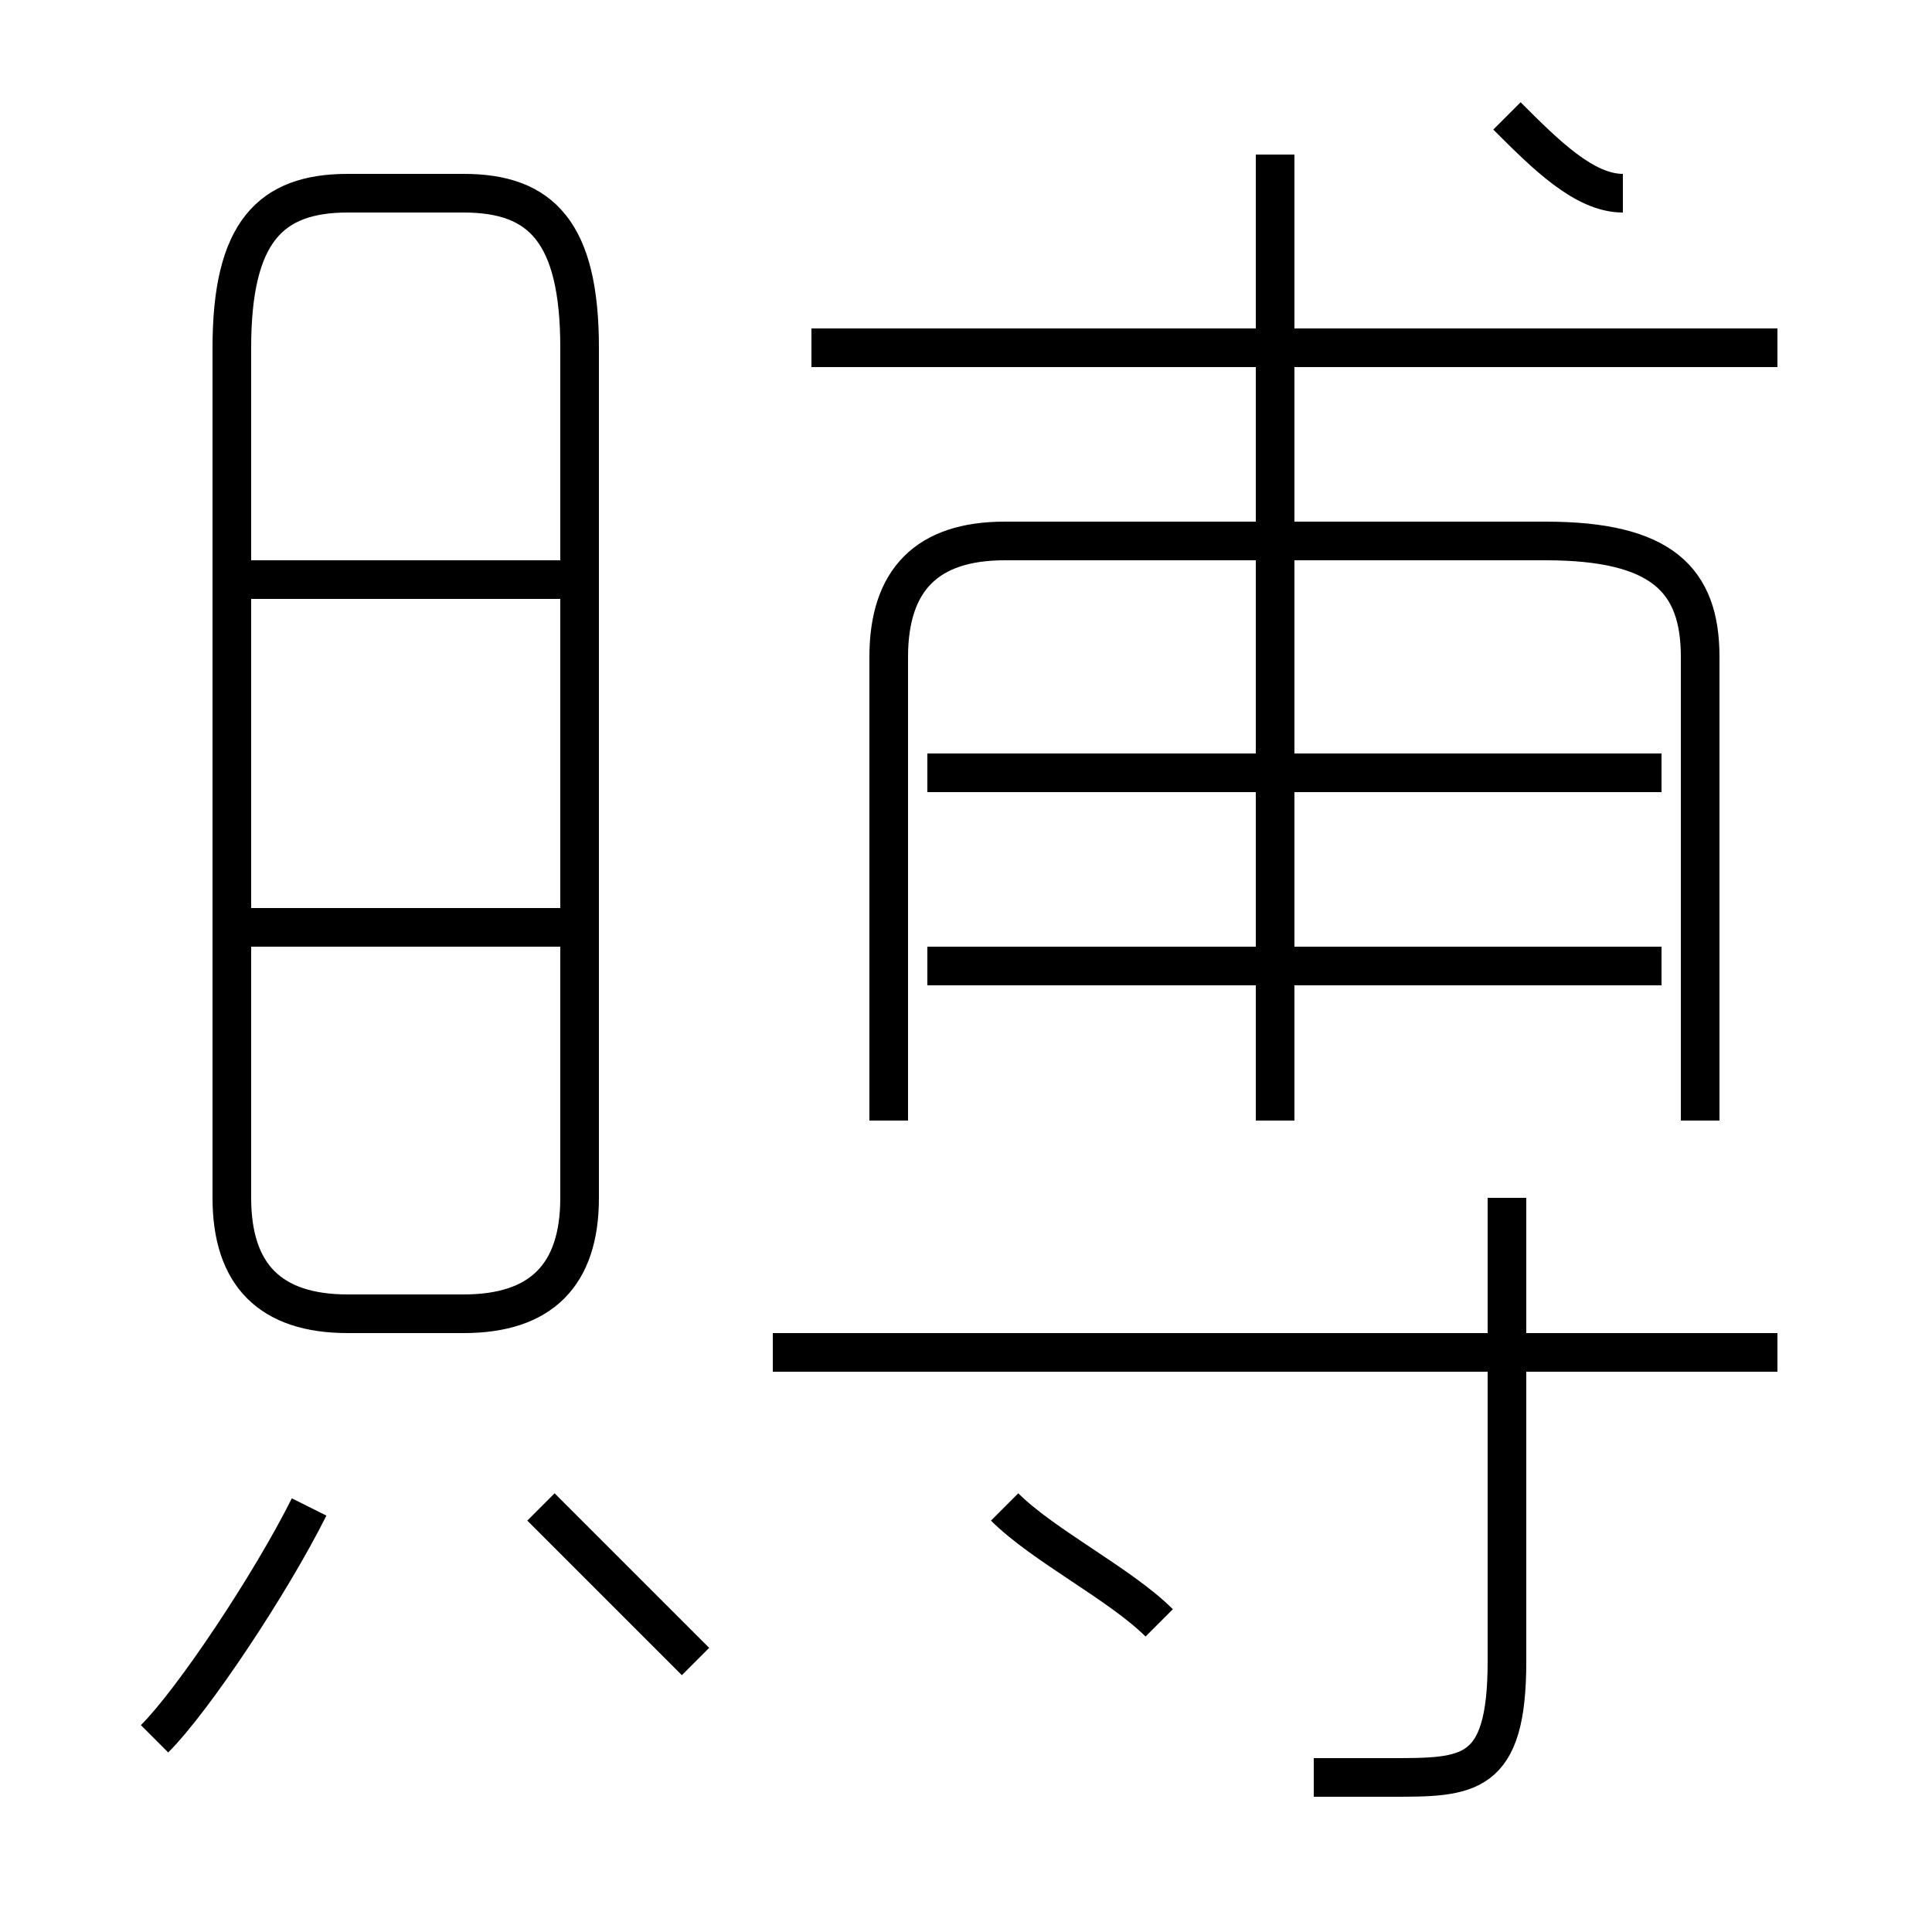 <?xml version='1.0' encoding='utf8'?>
<svg viewBox="0.0 -6.0 50.0 50.0" version="1.1" xmlns="http://www.w3.org/2000/svg">
<rect x="0.0" y="-6.0" width="50.0" height="50.0" fill="#808080" stroke="none"/>
<rect x="-1000" y="-1000" width="2000" height="2000" stroke="white" fill="white"/>
<g style="fill:white;stroke:#000000;  stroke-width:1">
<path d="M 44 -15 L 44 -27 C 44 -29 43 -30 40 -30 L 26 -30 C 24 -30 23 -29 23 -27 L 23 -15 M 4 1 C 5 0 7 -3 8 -5 M 18 -1 C 17 -2 15 -4 14 -5 M 15 -20 L 6 -20 M 30 -2 C 29 -3 27 -4 26 -5 M 9 -10 L 12 -10 C 14 -10 15 -11 15 -13 L 15 -35 C 15 -38 14 -39 12 -39 L 9 -39 C 7 -39 6 -38 6 -35 L 6 -13 C 6 -11 7 -10 9 -10 Z M 15 -29 L 6 -29 M 34 2 C 34 2 35 2 36 2 C 38 2 39 2 39 -1 L 39 -13 M 46 -9 L 20 -9 M 43 -19 L 24 -19 M 43 -24 L 24 -24 M 33 -15 L 33 -40 M 46 -35 L 21 -35 M 42 -39 C 41 -39 40 -40 39 -41" transform="translate(0.0 38.0)" />
</g>
</svg>